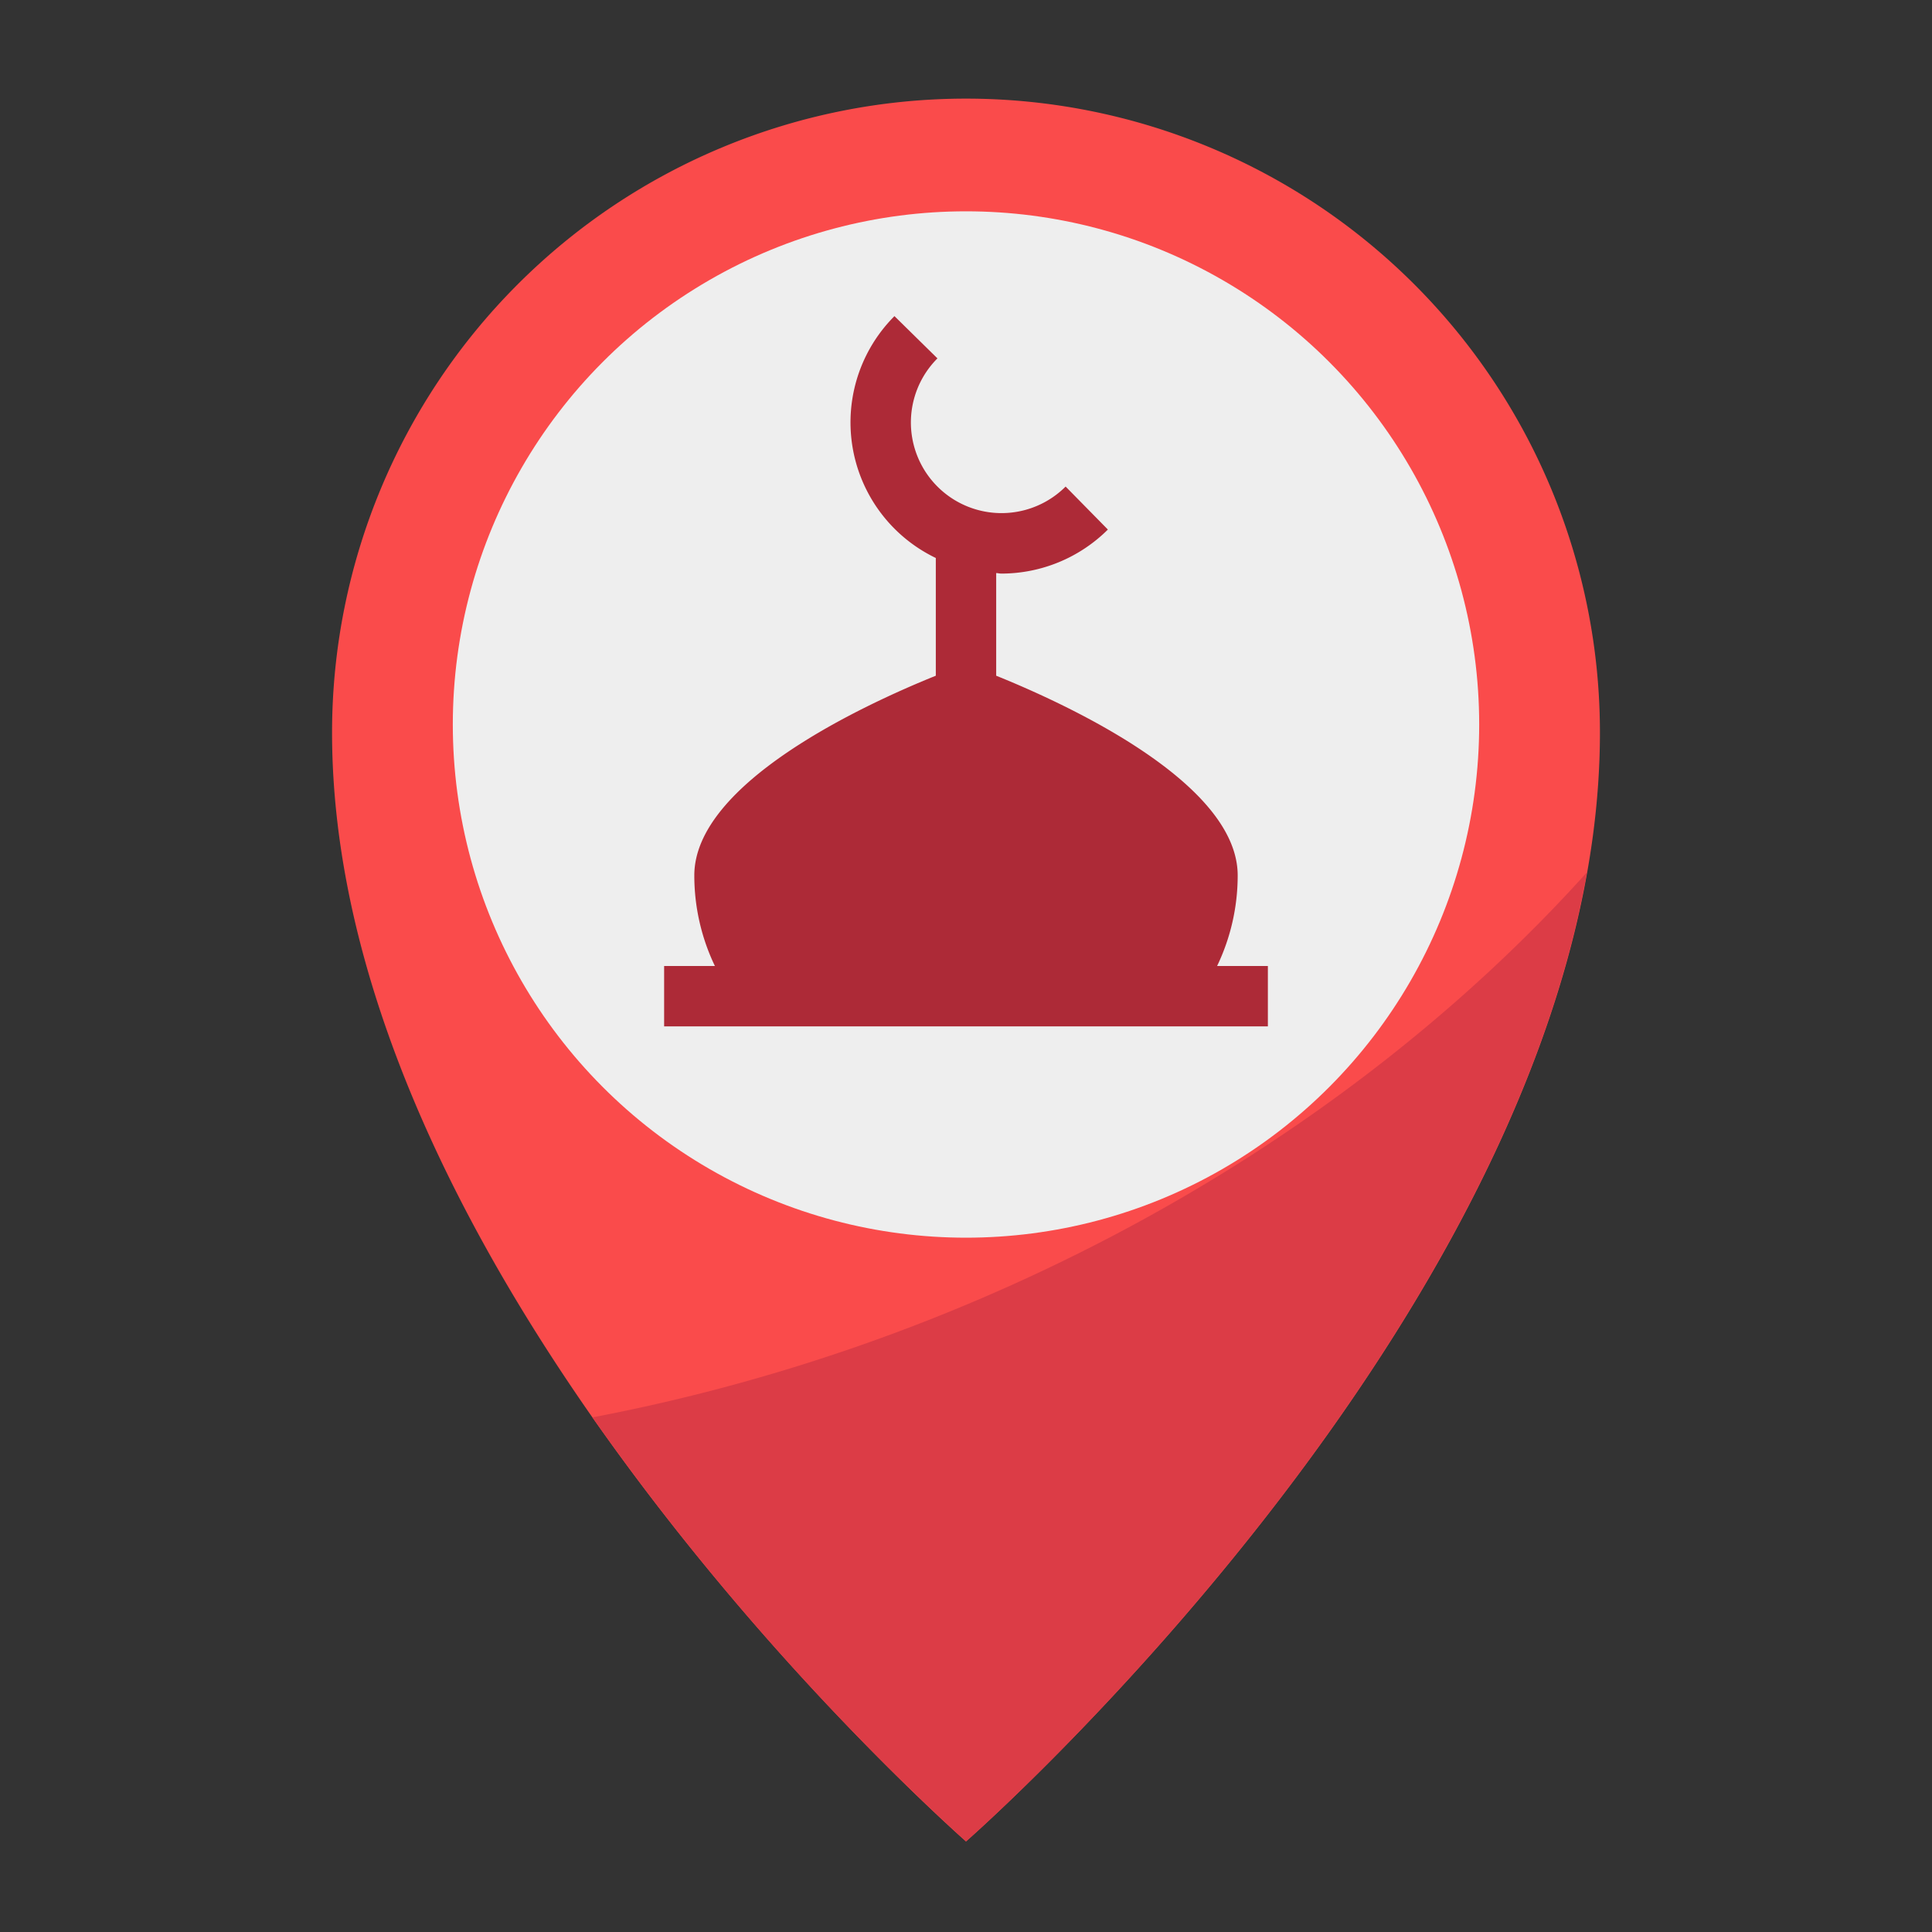 <svg height="512" viewBox="0 0 64 64" width="512" xmlns="http://www.w3.org/2000/svg"><rect x="0" y="0" width="64" height="64" fill="#333333" stroke="none"/><g id="Flat"><path d="m53 24.267c0 18.366-21 36.733-21 36.733s-21-18.367-21-36.733a21 21 0 1 1 42 0z" fill="#fa4b4b"/><path d="m19.625 46.953a86.778 86.778 0 0 0 12.375 14.047s17.6-15.4 20.567-32.1c-8.144 9.04-20.061 15.6-32.942 18.053z" fill="#dc3c46"/><circle cx="32" cy="24" fill="#eee" r="17"/><path d="m40.318 32a6.926 6.926 0 0 0 .682-3c0-3.073-5.663-5.673-8-6.616v-3.4c.058 0 .112.017.17.017a5.006 5.006 0 0 0 3.53-1.459l-1.4-1.424a3 3 0 1 1 -4.246-4.246l-1.424-1.4a4.983 4.983 0 0 0 1.37 8.012v3.9c-2.337.943-8 3.543-8 6.616a6.926 6.926 0 0 0 .682 3h-1.682v2h20v-2z" fill="#ad2a37"/></g></svg>
